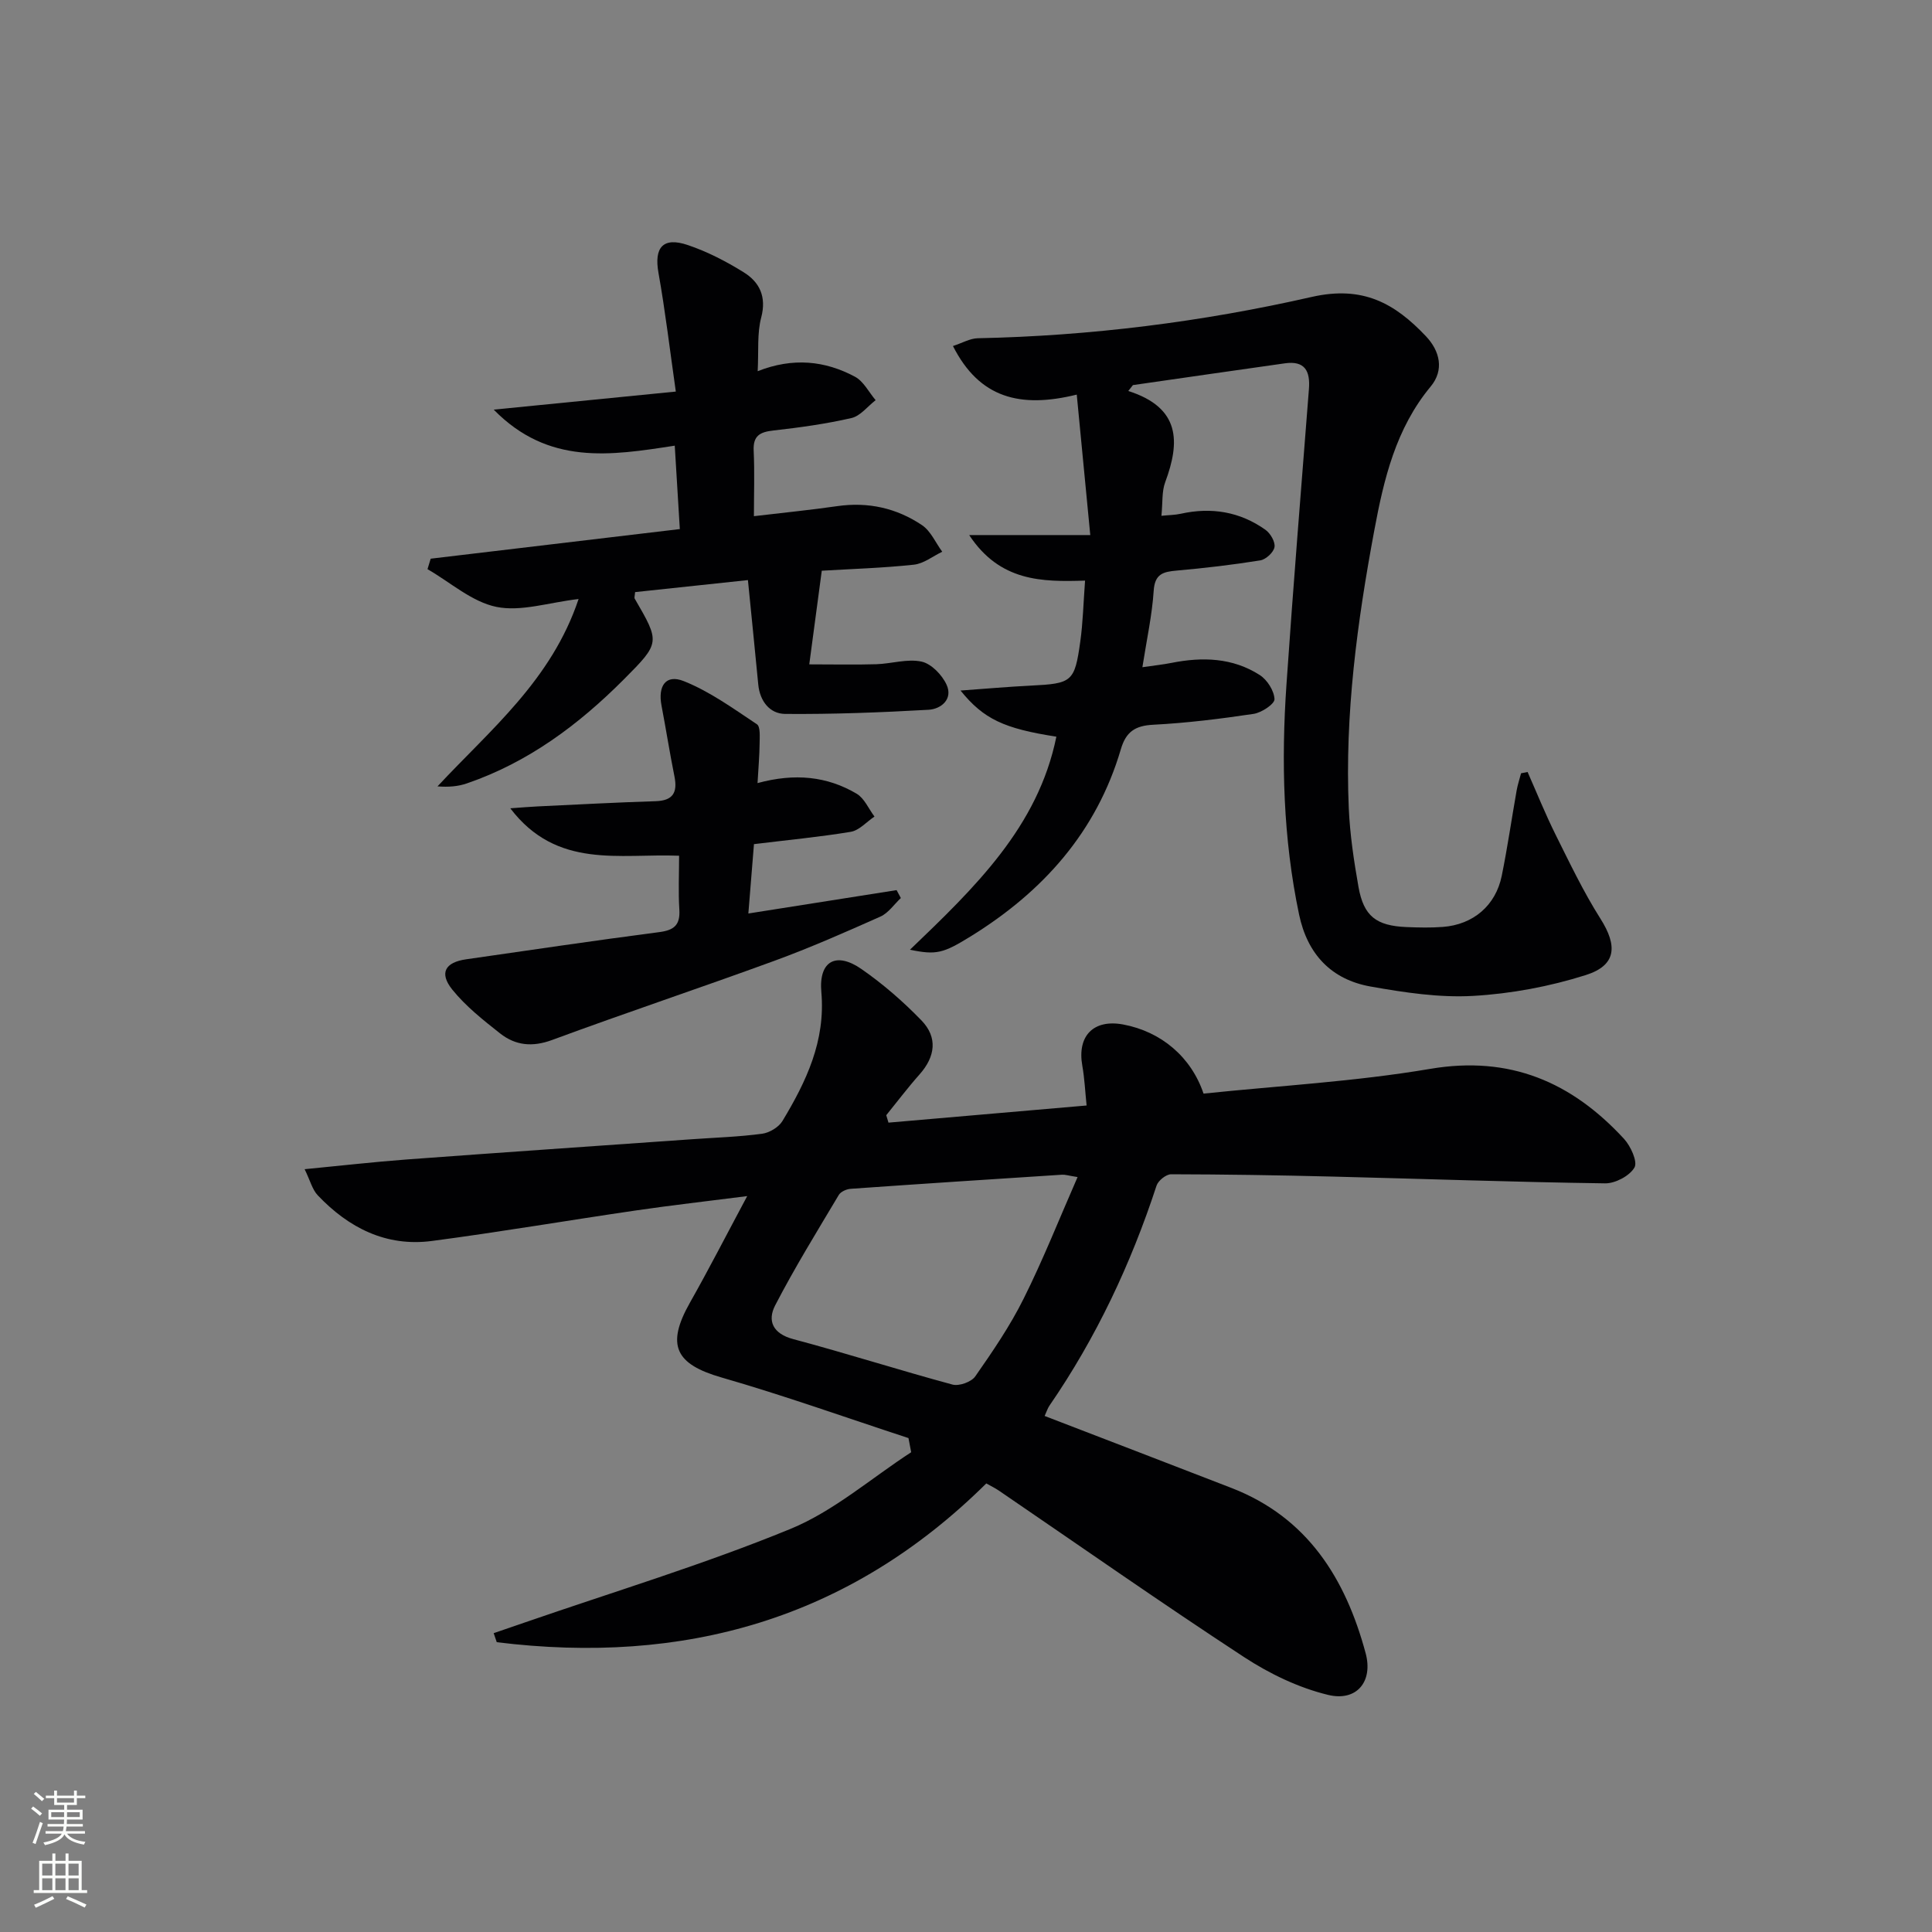 <svg enable-background="new 0 0 400 400" viewBox="0 0 400 400" xmlns="http://www.w3.org/2000/svg"><rect x="0" y="0" width="400" height="400" fill="#808080" stroke="none"/><g fill="#010103"><path d="m188.09 297.74c-12.88-4.22-25.66-8.79-38.68-12.54-9.6-2.76-11.55-6.69-6.56-15.51 3.91-6.91 7.53-13.98 11.85-22.05-8.35 1.07-15.67 1.89-22.96 2.96-14.12 2.06-28.19 4.47-42.33 6.33-9.45 1.24-17.22-2.71-23.62-9.45-1.13-1.19-1.56-3.04-2.72-5.41 7.65-.74 14.36-1.51 21.09-2.01 19.73-1.46 39.47-2.81 59.21-4.2 4.81-.34 9.64-.49 14.41-1.13 1.52-.2 3.44-1.35 4.22-2.64 4.93-8.18 8.94-16.57 8.05-26.69-.57-6.42 3.04-8.42 8.29-4.78 4.47 3.1 8.67 6.75 12.45 10.66 3.38 3.5 2.87 7.48-.41 11.17-2.41 2.71-4.6 5.62-6.89 8.44.15.51.31 1.03.46 1.54 13.39-1.16 26.78-2.32 41.02-3.55-.3-2.85-.42-5.58-.89-8.24-1.1-6.17 2.32-9.68 8.47-8.53 7.87 1.48 14.07 6.72 16.63 14.31 15.59-1.63 31.4-2.49 46.91-5.12 16.55-2.81 29.32 2.75 40.14 14.48 1.39 1.51 2.86 4.75 2.17 5.94-1.01 1.74-3.98 3.31-6.08 3.28-18.8-.26-37.59-.94-56.39-1.4-11.16-.28-22.32-.46-33.47-.48-1.03 0-2.67 1.31-3.01 2.35-5.31 16.22-12.5 31.5-22.19 45.58-.35.51-.53 1.13-.98 2.11 13.08 5.04 25.91 9.95 38.72 14.92 15.74 6.11 23.59 18.78 27.74 34.19 1.59 5.89-1.87 10.07-7.77 8.64-6.09-1.47-12.11-4.37-17.39-7.82-17.12-11.2-33.88-22.95-50.78-34.48-.81-.55-1.7-.97-2.6-1.48-28.51 28.23-62.74 37.64-101.35 32.87-.21-.62-.43-1.25-.64-1.87 2.18-.75 4.37-1.5 6.55-2.25 18.33-6.34 36.95-11.97 54.86-19.32 9-3.69 16.73-10.5 25.03-15.89-.18-.99-.37-1.96-.56-2.93zm35.01-54.04c-1.94-.31-2.58-.53-3.21-.49-14.59.94-29.17 1.89-43.76 2.92-.86.06-2.05.58-2.46 1.26-4.51 7.57-9.15 15.08-13.19 22.89-1.63 3.16-.5 5.84 3.75 6.97 11.04 2.94 21.94 6.43 32.97 9.41 1.37.37 3.92-.54 4.72-1.7 3.61-5.17 7.2-10.43 10-16.06 4.04-8.08 7.37-16.51 11.18-25.2z"/><path d="m233.6 80.95c10.84 3.46 10.74 10.56 7.64 18.89-.72 1.93-.5 4.21-.78 6.95 1.58-.16 2.81-.16 3.99-.42 6.34-1.41 12.26-.44 17.55 3.32 1.02.73 2.06 2.5 1.87 3.58-.18 1.09-1.78 2.56-2.94 2.75-5.73.92-11.51 1.6-17.29 2.11-2.78.25-4.55.65-4.78 4.17-.33 5.06-1.44 10.07-2.34 15.84 2.53-.37 4.28-.55 5.99-.89 6.41-1.28 12.69-1.1 18.31 2.51 1.54.99 2.98 3.25 3.05 4.99.04 1-2.67 2.8-4.32 3.05-6.89 1.03-13.84 1.89-20.79 2.25-3.75.19-5.64 1.46-6.7 5.07-5.05 17.16-16.16 29.53-31.13 38.77-5.62 3.47-7.07 3.88-12.53 2.74 13.38-12.84 26.5-25.39 30.31-44.11-10.83-1.68-15.06-3.63-19.84-9.55 5.17-.37 9.85-.79 14.54-1.02 8.55-.43 9.08-.75 10.25-9.11.55-3.92.64-7.9.99-12.63-8.93.28-17.62.22-23.99-9.43h25.07c-.99-10.25-1.86-19.32-2.8-29.08-11.68 2.87-20.14.77-25.63-10.06 1.93-.63 3.52-1.57 5.12-1.61 23.34-.48 46.48-3.39 69.14-8.55 10.65-2.42 17.23 1.35 23.65 8.12 2.93 3.09 3.82 7.02 1 10.42-7.23 8.7-9.71 19.21-11.68 29.81-3.54 18.98-6.12 38.11-5.28 57.5.24 5.46 1.06 10.91 2.01 16.3 1.08 6.06 3.66 8.05 9.96 8.31 2.49.1 5.01.16 7.49-.03 6.29-.47 10.95-4.41 12.21-10.58 1.19-5.85 2.04-11.77 3.08-17.65.21-1.21.61-2.39.92-3.58l1.35-.27c1.9 4.3 3.66 8.67 5.75 12.88 2.95 5.92 5.81 11.93 9.34 17.5 3.56 5.62 3.33 9.65-3.05 11.67-7.49 2.37-15.46 3.86-23.3 4.31-7.03.4-14.25-.7-21.25-1.94-8.13-1.45-13.07-6.68-14.8-14.91-3.31-15.76-3.71-31.68-2.61-47.65 1.4-20.39 3.06-40.77 4.65-61.15.29-3.71-.83-5.9-4.96-5.32-10.5 1.48-20.98 3-31.48 4.51-.3.38-.63.8-.96 1.22z"/><path d="m102.22 84.81c12.79-1.27 24.55-2.43 37.7-3.74-1.24-8.68-2.18-16.67-3.59-24.58-.94-5.24.92-7.5 6.06-5.76 4.03 1.36 7.92 3.37 11.55 5.62 3.31 2.05 4.8 5.05 3.66 9.39-.87 3.28-.51 6.88-.73 11.11 7.31-2.88 13.94-2.17 20.13 1.14 1.79.95 2.88 3.2 4.29 4.86-1.66 1.28-3.15 3.27-5 3.7-5.31 1.22-10.75 1.97-16.17 2.58-2.79.31-4.23 1.08-4.08 4.19.21 4.45.05 8.91.05 13.55 6.09-.72 11.69-1.28 17.26-2.08 6.4-.92 12.31.41 17.56 3.95 1.8 1.22 2.8 3.63 4.17 5.49-1.95.93-3.83 2.46-5.86 2.68-6.41.69-12.87.88-19.08 1.25-.88 6.6-1.7 12.72-2.59 19.39 5.18 0 9.53.1 13.88-.03 3.14-.1 6.43-1.18 9.37-.54 2.03.44 4.27 2.77 5.19 4.81 1.34 2.96-1.14 5.01-3.74 5.16-9.89.56-19.8.94-29.7.86-3.17-.03-5.23-2.63-5.56-6.09-.68-7.05-1.39-14.09-2.14-21.62-8.12.87-15.77 1.68-23.36 2.49-.05.75-.21 1.13-.08 1.35 5.25 9.06 5.32 9.12-2.24 16.71-9.36 9.39-19.82 17.2-32.53 21.55-1.8.62-3.75.79-6.06.61 10.93-11.74 23.59-21.97 29.21-38.79-6.19.72-11.91 2.67-17.01 1.63-5.08-1.04-9.54-5.09-14.27-7.81.22-.72.44-1.44.66-2.17 16.98-2.02 33.96-4.04 51.58-6.13-.35-5.77-.7-11.42-1.05-17.27-13.27 2.05-26.14 4.12-37.48-7.46z"/><path d="m156.1 174.77c-.38 4.72-.74 9.15-1.16 14.36 10.67-1.68 20.68-3.26 30.69-4.84.29.55.59 1.09.88 1.64-1.39 1.3-2.57 3.09-4.21 3.83-7.26 3.24-14.55 6.45-22.01 9.18-15.28 5.59-30.73 10.74-45.99 16.38-4.09 1.51-7.59 1.14-10.77-1.37-3.5-2.76-7.09-5.6-9.87-9.04-2.79-3.46-1.51-5.68 2.87-6.3 13.31-1.91 26.6-3.89 39.93-5.62 3.13-.4 4.39-1.49 4.19-4.69-.23-3.62-.05-7.26-.05-11.13-12.33-.5-25.29 2.86-34.95-9.82 2.56-.18 4.1-.32 5.64-.39 8.14-.38 16.28-.83 24.42-1.08 3.64-.11 4.59-1.79 3.93-5.12-.98-4.87-1.75-9.79-2.68-14.67-.78-4.1.9-6.55 4.61-5.07 5.39 2.15 10.25 5.68 15.14 8.93.75.5.57 2.62.56 4-.03 2.53-.25 5.05-.43 8.18 7.73-2.1 14.41-1.41 20.52 2.2 1.6.95 2.48 3.12 3.69 4.73-1.63 1.09-3.15 2.86-4.91 3.16-6.54 1.08-13.14 1.7-20.04 2.55z"/></g><path d="m6.44 374.46.42-.45c.65.47 1.27.95 1.85 1.44l-.45.49c-.65-.56-1.25-1.06-1.82-1.48m.93 7.33-.63-.26c.55-1.36 1.05-2.8 1.53-4.33.19.1.38.19.59.27-.47 1.29-.96 2.73-1.49 4.32m-.38-10.38.44-.42c.43.34 1.01.82 1.74 1.44l-.49.49c-.53-.51-1.09-1.01-1.69-1.51m2.5.35h1.72v-1.04h.59v1.04h3.52v-1.04h.59v1.04h1.75v.53h-1.75v1.42h-2.03v.97h3.22v2.03h-3.24c0 .35-.01.66-.03.93h3.32v.53h-3.37c-.03.27-.08.58-.15.94h3.96v.53h-3.71c.67.92 1.93 1.48 3.79 1.68-.13.24-.23.44-.29.59-2.13-.38-3.48-1.08-4.04-2.12-.43.97-1.77 1.72-4.03 2.23-.09-.19-.2-.37-.33-.55 2.1-.42 3.37-1.03 3.81-1.83h-3.36v-.53h3.58c.08-.29.13-.61.16-.94h-3.33v-.53h3.39c.02-.27.04-.58.04-.93h-3.23v-2.03h3.25v-.97h-2.07v-1.42h-1.73zm1.12 3.44v1h2.65c.01-.3.02-.44.01-.4v-.25-.35zm1.19-2h3.52v-.91h-3.52zm4.71 2h-2.63v.59c0 .15-.01.28-.01.4h2.64z" fill="#fbfcfa"/><path d="m13.56 383.74h.63v1.52h2.72v6.07h1.13v.6h-11.06v-.6h1.13v-6.07h2.73v-1.52h.63v1.52h2.1v-1.52zm-2.69 8.83.38.56c-1.24.63-2.53 1.25-3.85 1.85-.1-.21-.21-.42-.34-.63 1.37-.55 2.63-1.15 3.81-1.78m-2.13-4.27h2.1v-2.45h-2.1zm0 3.04h2.1v-2.46h-2.1zm2.72-3.04h2.1v-2.45h-2.1zm0 3.04h2.1v-2.46h-2.1zm6.07 3.6c-1.41-.71-2.7-1.3-3.86-1.78l.35-.56c1.45.62 2.75 1.19 3.88 1.72zm-1.25-9.09h-2.1v2.45h2.1zm-2.09 5.49h2.1v-2.46h-2.1z" fill="#fbfcfa"/></svg>